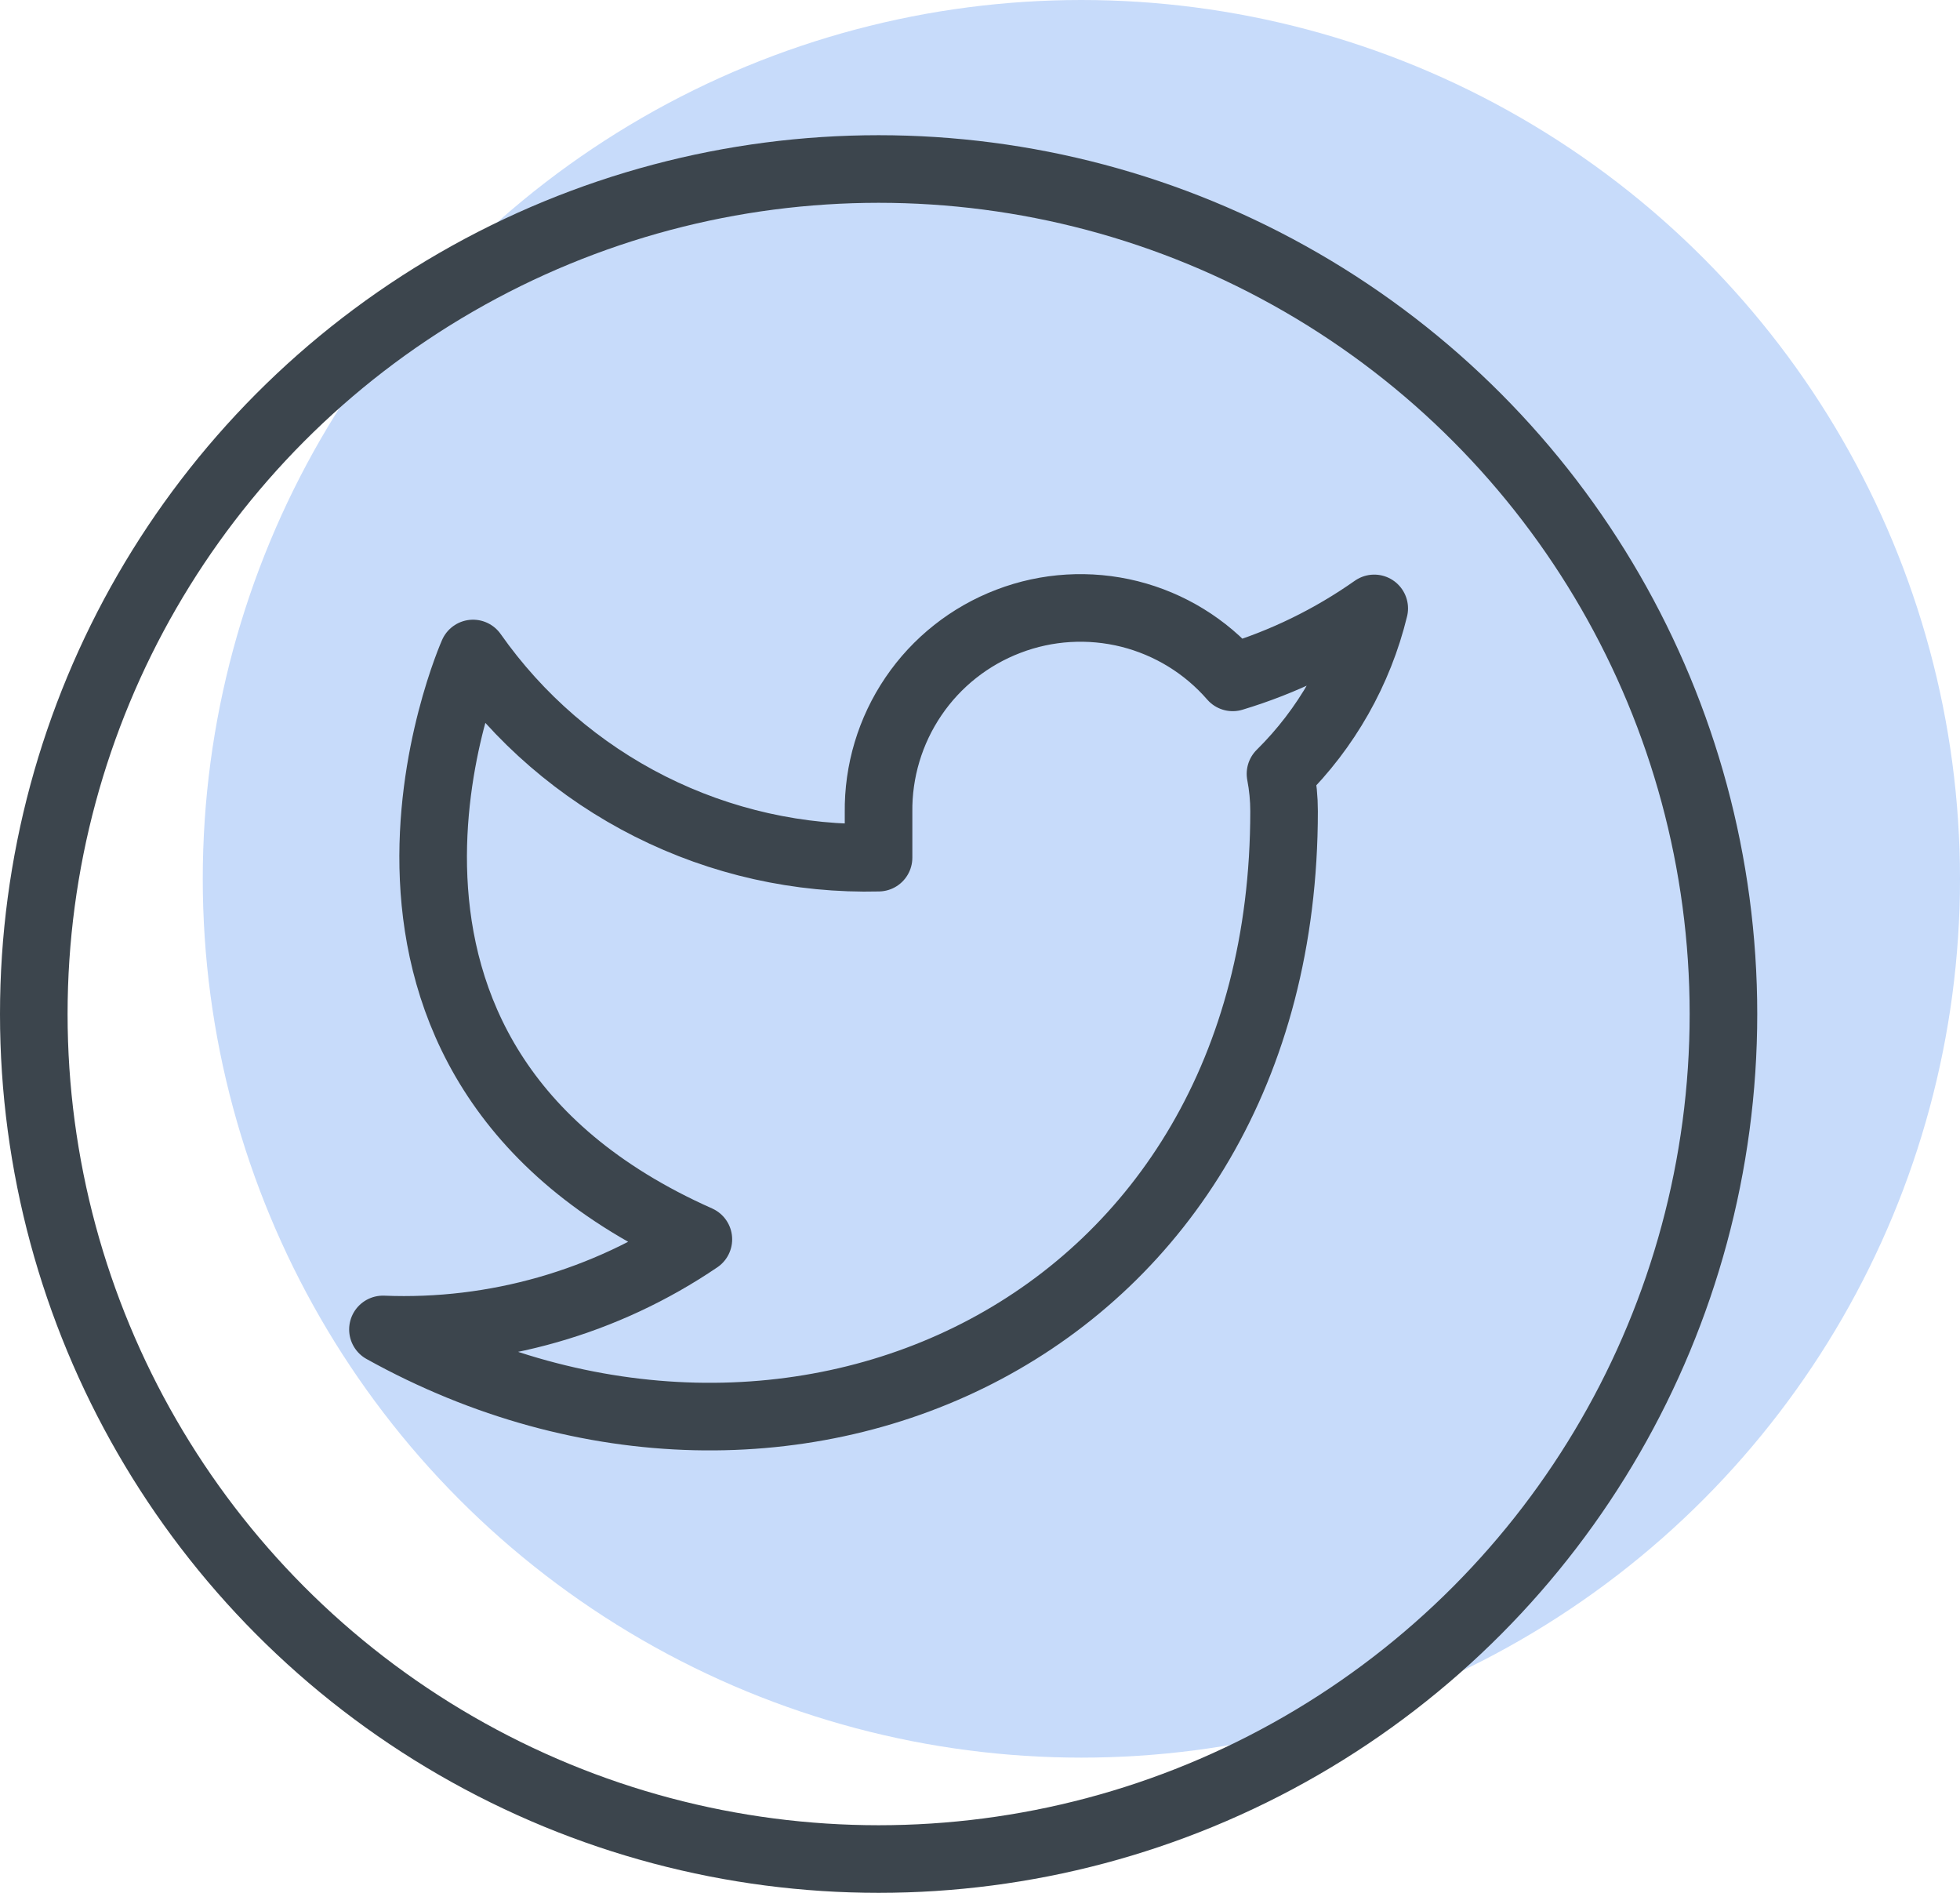 <svg width="29" height="28" viewBox="0 0 29 28" fill="none" xmlns="http://www.w3.org/2000/svg">
<circle cx="16" cy="13" r="13" fill="#C7DBFA"/>
<path d="M20.333 9C19.694 9.45 18.987 9.795 18.239 10.02C17.838 9.558 17.304 9.231 16.711 9.082C16.117 8.934 15.492 8.971 14.921 9.19C14.349 9.408 13.858 9.796 13.515 10.302C13.171 10.809 12.991 11.408 12.999 12.02V12.687C11.828 12.717 10.667 12.457 9.62 11.93C8.573 11.403 7.673 10.626 6.999 9.667C6.999 9.667 4.333 15.666 10.333 18.333C8.96 19.265 7.324 19.733 5.666 19.666C11.666 23 18.999 19.666 18.999 12C18.999 11.814 18.981 11.629 18.946 11.447C19.626 10.775 20.107 9.928 20.333 9V9Z" stroke="#3C454D" stroke-linecap="round" stroke-linejoin="round"/>
<circle cx="13" cy="15" r="12.5" stroke="#3C454D"/>
</svg>
